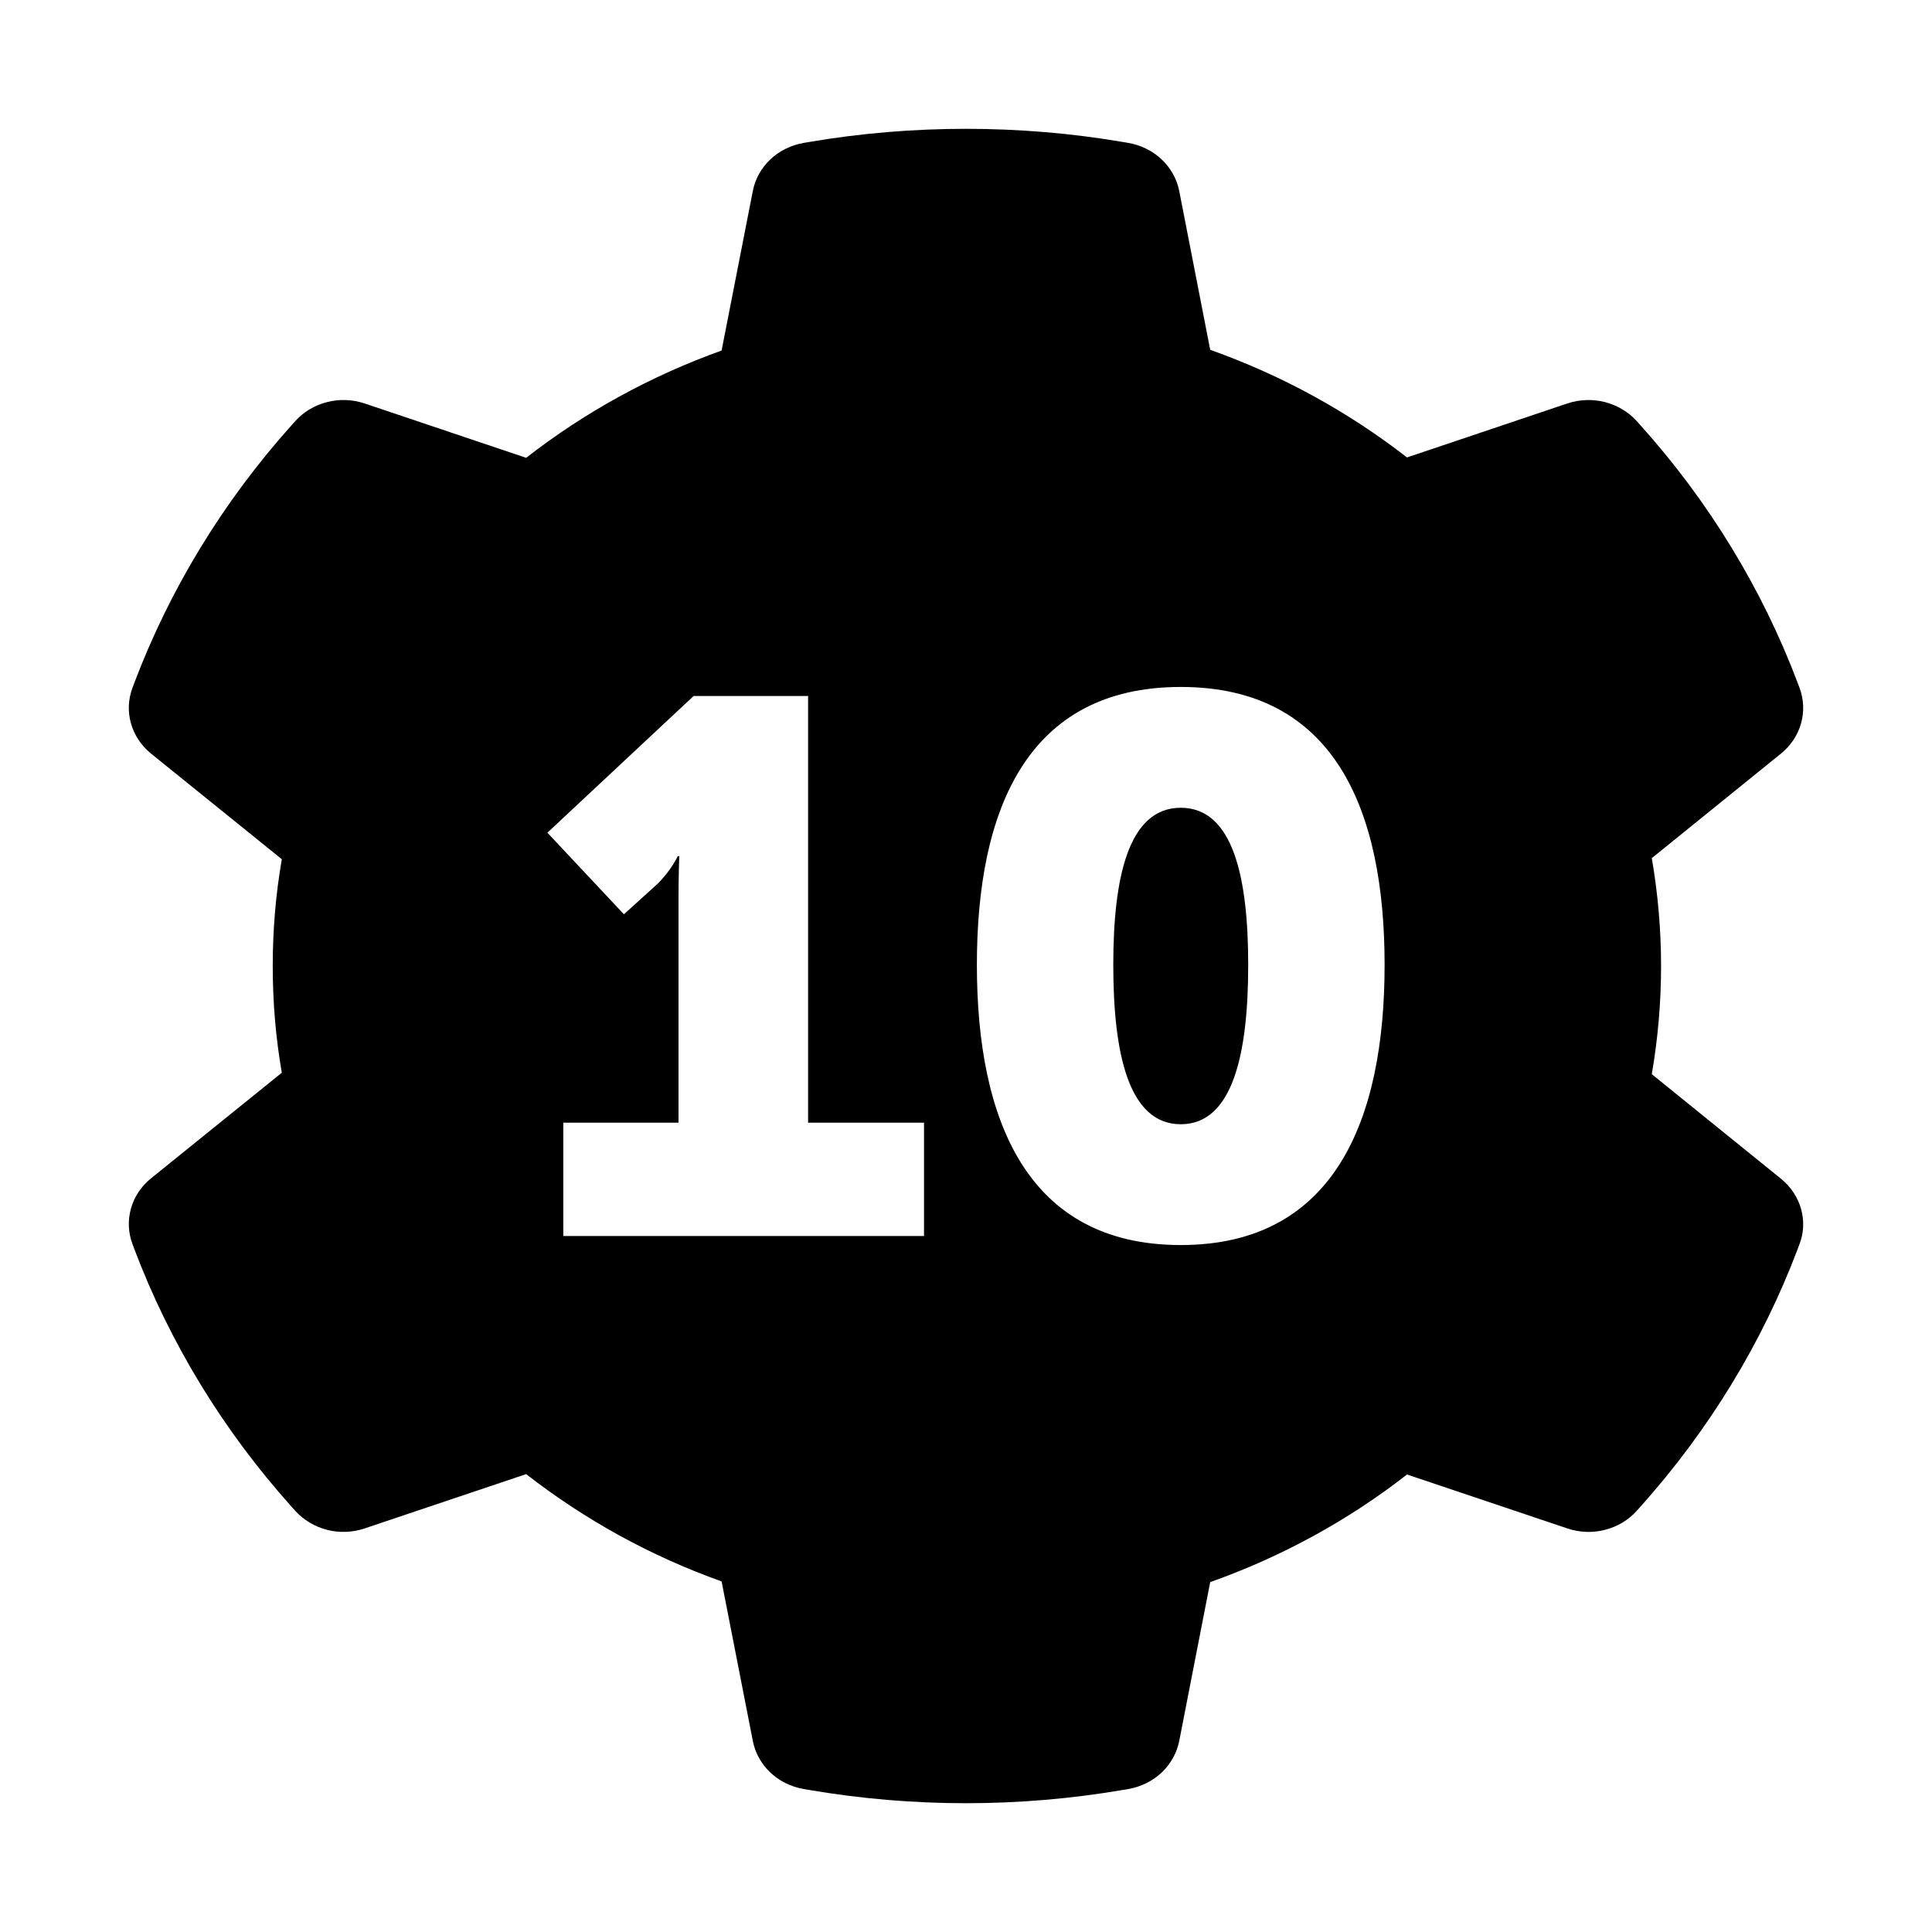 <svg width="30" height="30" viewBox="0 0 30 30" fill="none" xmlns="http://www.w3.org/2000/svg">
<path d="M17.287 14.982C17.287 16.355 17.523 17.457 18.335 17.457C19.146 17.457 19.382 16.355 19.382 14.982C19.382 13.622 19.146 12.543 18.335 12.543C17.523 12.543 17.287 13.622 17.287 14.982Z" fill="black"/>
<path fill-rule="evenodd" clip-rule="evenodd" d="M25.649 16.68L27.657 18.305C27.966 18.557 28.08 18.964 27.942 19.32L27.914 19.396C27.359 20.859 26.538 22.205 25.471 23.398L25.416 23.459C25.287 23.603 25.116 23.706 24.923 23.755C24.731 23.805 24.528 23.797 24.34 23.734L21.848 22.896C20.934 23.609 19.901 24.174 18.792 24.567L18.311 27.034C18.274 27.22 18.179 27.39 18.038 27.524C17.897 27.657 17.716 27.746 17.52 27.78L17.437 27.794C15.825 28.069 14.175 28.069 12.563 27.794L12.48 27.78C12.284 27.746 12.103 27.657 11.962 27.524C11.821 27.39 11.726 27.22 11.69 27.034L11.205 24.556C10.105 24.164 9.084 23.601 8.17 22.89L5.66 23.734C5.472 23.797 5.269 23.804 5.077 23.755C4.885 23.705 4.713 23.602 4.584 23.459L4.529 23.398C3.462 22.208 2.641 20.859 2.086 19.396L2.058 19.32C1.991 19.143 1.982 18.95 2.033 18.768C2.083 18.585 2.192 18.422 2.343 18.299L4.376 16.657C4.281 16.114 4.235 15.557 4.235 14.999C4.235 14.445 4.281 13.888 4.376 13.342L2.343 11.7C2.034 11.447 1.92 11.041 2.058 10.678L2.086 10.603C2.64 9.141 3.468 7.785 4.529 6.601L4.584 6.54C4.713 6.396 4.884 6.293 5.077 6.244C5.269 6.194 5.472 6.202 5.66 6.264L8.17 7.109C9.079 6.401 10.104 5.838 11.205 5.443L11.69 2.965C11.726 2.779 11.821 2.609 11.962 2.475C12.103 2.342 12.284 2.253 12.48 2.219L12.563 2.205C14.16 1.932 15.84 1.932 17.437 2.205L17.52 2.219C17.716 2.253 17.897 2.342 18.038 2.475C18.179 2.609 18.274 2.779 18.311 2.965L18.792 5.432C19.901 5.826 20.928 6.389 21.848 7.103L24.34 6.264C24.528 6.202 24.731 6.195 24.923 6.244C25.115 6.294 25.287 6.397 25.416 6.54L25.471 6.601C26.534 7.785 27.361 9.14 27.914 10.603L27.942 10.678C28.009 10.856 28.018 11.049 27.967 11.231C27.916 11.414 27.808 11.577 27.657 11.7L25.649 13.325C25.744 13.876 25.793 14.439 25.793 15.002C25.793 15.565 25.744 16.128 25.649 16.68ZM21.5 14.982C21.5 17.387 20.723 19.333 18.335 19.333C15.946 19.333 15.169 17.387 15.169 14.982C15.169 12.578 15.946 10.667 18.335 10.667C20.723 10.667 21.5 12.578 21.5 14.982ZM14.348 19.193H8.747V17.433H10.536V13.939C10.536 13.622 10.547 13.294 10.547 13.294H10.524C10.524 13.294 10.418 13.528 10.194 13.739L9.688 14.197L8.5 12.93L10.771 10.807H12.548V17.433H14.348V19.193Z" fill="black"/>
</svg>
